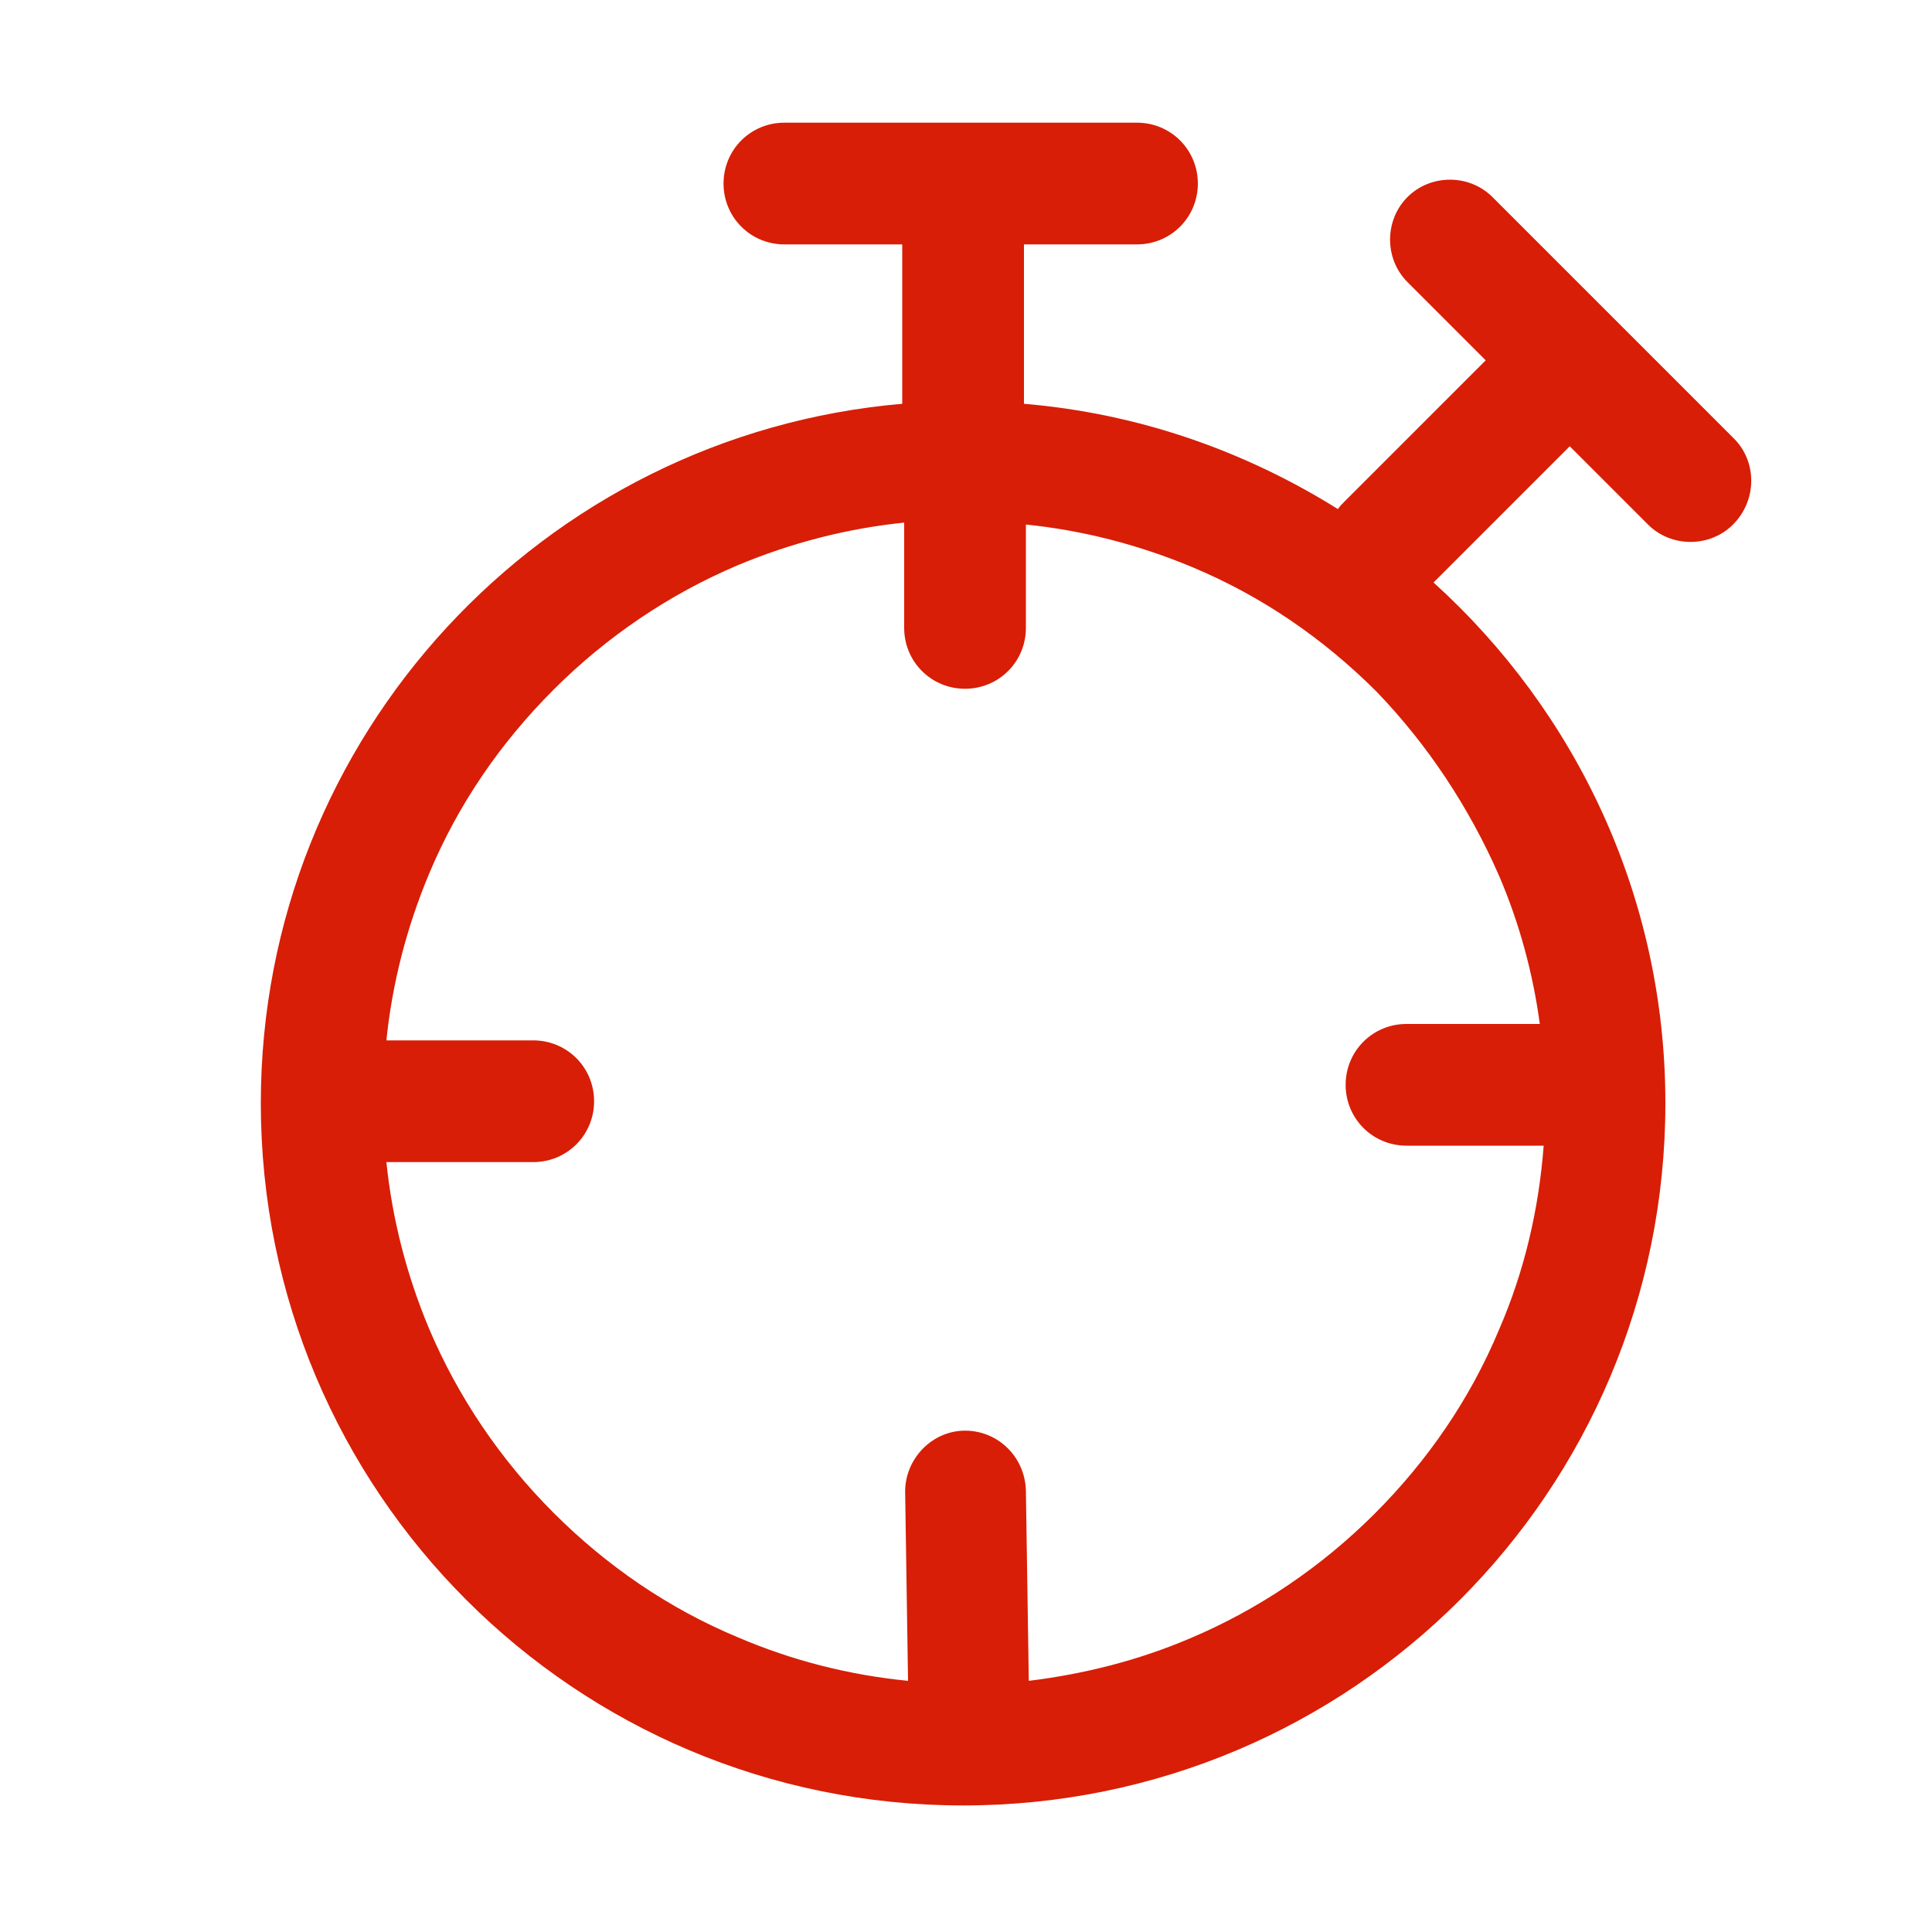 <?xml version="1.0" standalone="no"?><!DOCTYPE svg PUBLIC "-//W3C//DTD SVG 1.1//EN" "http://www.w3.org/Graphics/SVG/1.1/DTD/svg11.dtd"><svg t="1617633115022" class="icon" viewBox="0 0 1024 1024" version="1.1" xmlns="http://www.w3.org/2000/svg" p-id="5517" width="128" height="128" xmlns:xlink="http://www.w3.org/1999/xlink"><defs><style type="text/css"></style></defs><path d="M919.04 232.448l-128-128c-12.288-12.288-32.768-12.288-45.056 0s-12.288 32.768 0 45.056l41.472 41.472-74.752 74.752c-1.536 1.536-2.56 2.56-3.584 4.096-49.152-30.72-105.472-50.688-166.4-55.808v-84.48h59.904c17.92 0 32.256-14.336 32.256-32.256s-14.336-32.256-32.256-32.256h-186.88c-17.92 0-32.256 14.336-32.256 32.256s14.336 32.256 32.256 32.256h62.464v84.48c-190.464 16.384-339.968 176.128-339.968 370.688 0 205.824 166.4 372.224 372.224 372.224s372.224-166.4 372.224-372.224c0-109.568-47.616-207.872-122.88-275.968l72.192-72.192 41.472 41.472c6.144 6.144 14.336 9.216 22.528 9.216s16.384-3.072 22.528-9.216c12.8-12.8 12.8-33.28 0.512-45.568z m-124.416 231.936c10.752 25.088 17.92 51.712 21.504 78.336h-70.656c-17.92 0-32.256 14.336-32.256 32.256s14.336 32.256 32.256 32.256h72.704c-2.56 33.792-10.24 66.56-23.552 97.28-15.36 36.864-37.888 69.632-66.048 97.792s-61.44 50.688-97.792 66.048c-27.648 11.776-56.32 18.944-85.504 22.528l-1.536-100.864c-0.512-17.92-14.848-31.744-32.256-31.744s-31.744 14.848-31.744 32.256l1.536 100.352c-31.232-3.072-61.44-10.752-90.112-23.04-36.864-15.36-69.632-37.888-97.792-66.048-28.16-28.16-50.688-61.44-66.048-97.792-11.776-28.16-19.456-57.856-22.528-88.064h77.824c17.92 0 32.256-14.336 32.256-32.256s-14.336-32.256-32.256-32.256H204.8c3.072-30.208 10.752-59.904 22.528-88.064 15.36-36.864 37.888-69.632 66.048-97.792 28.16-28.16 61.44-50.688 97.792-66.048 28.16-11.776 57.856-19.456 88.064-22.528V332.8c0 17.92 14.336 32.256 32.256 32.256s32.256-14.336 32.256-32.256v-54.784c30.208 3.072 59.904 10.752 88.064 22.528 36.864 15.36 69.632 37.888 97.792 66.048 27.136 28.16 49.152 61.44 65.024 97.792z" fill="#d81e06" p-id="5518"></path></svg>